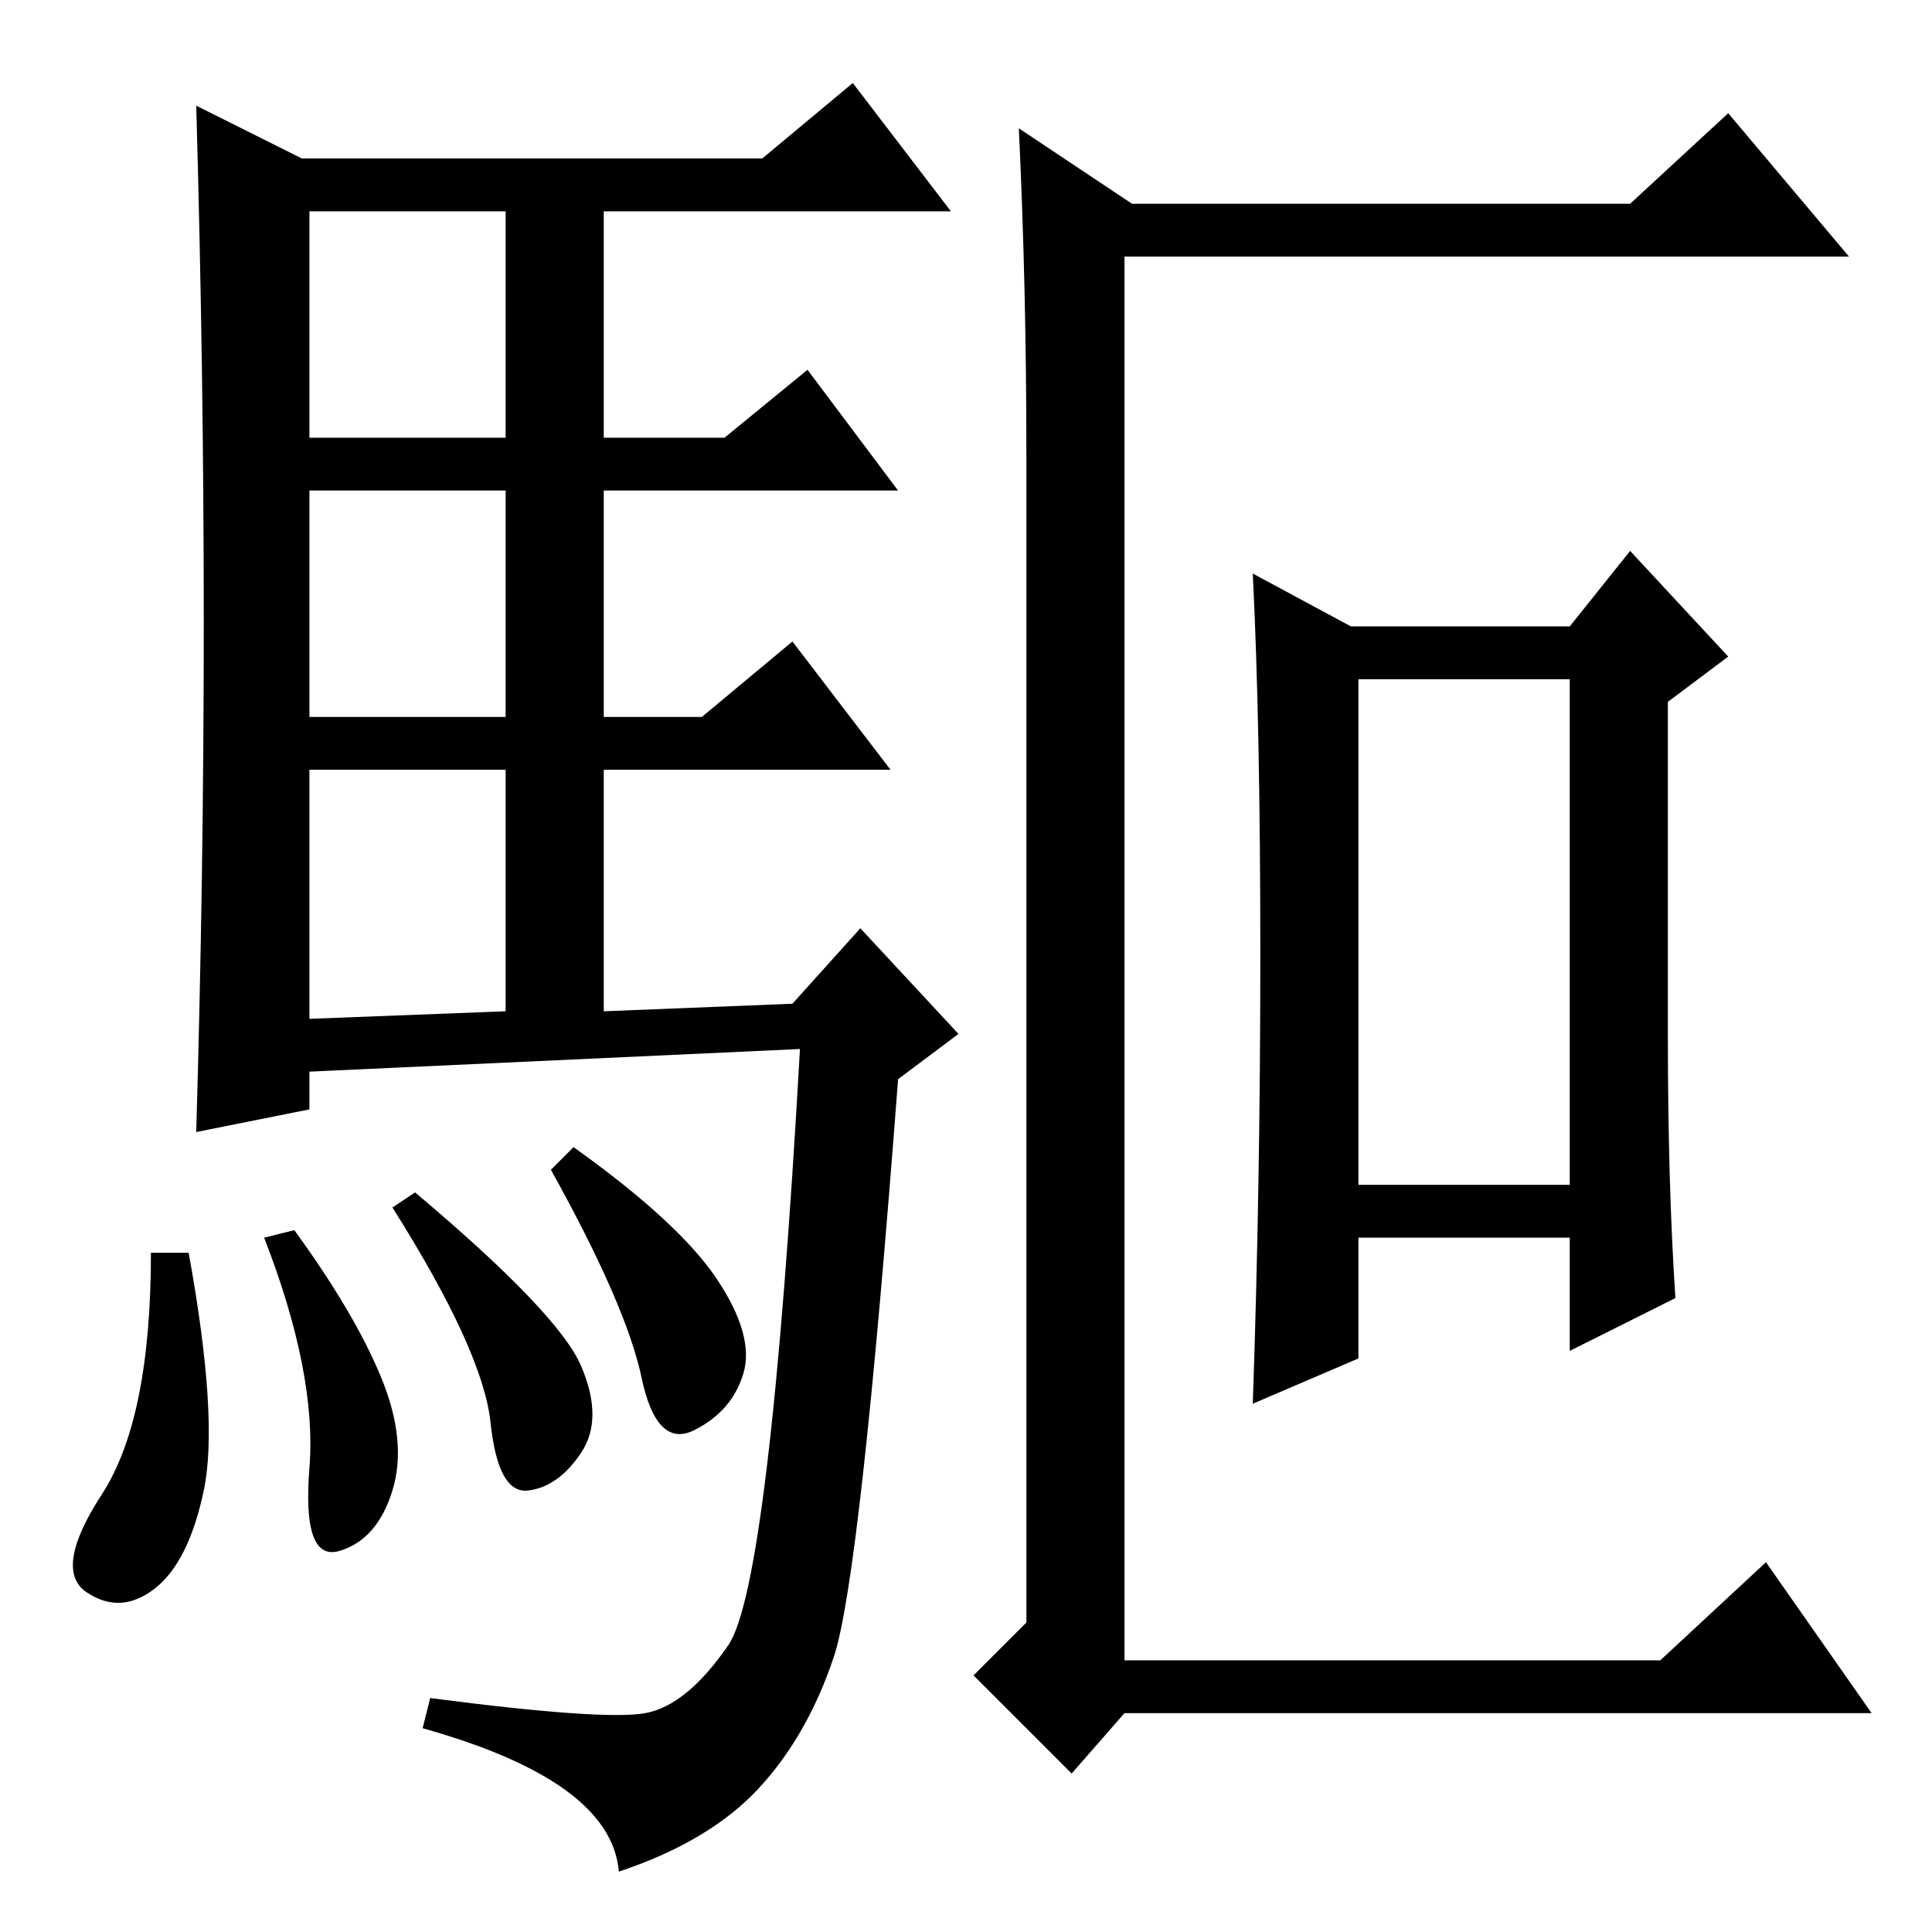 <?xml version="1.0" standalone="no"?>
<!DOCTYPE svg PUBLIC "-//W3C//DTD SVG 1.1//EN" "http://www.w3.org/Graphics/SVG/1.1/DTD/svg11.dtd" >
<svg xmlns="http://www.w3.org/2000/svg" xmlns:xlink="http://www.w3.org/1999/xlink" version="1.1" viewBox="0 -36 256 256">
  <g transform="matrix(1 0 0 -1 0 220)">
   <path fill="currentColor"
d="M27 173.5q0 33.5 -1 68.5l14 -7h61l12 10l13 -17h-46v-30h16l11 9l12 -16h-39v-30h13l12 10l13 -17h-38v-32l25 1l9 10l13 -14l-8 -6q-5 -66 -8.5 -76.5t-10 -17.5t-18.5 -11q-1 12 -26 19l1 4q23 -3 28.5 -2t11 9t9.5 79l-65 -3v-5l-15 -3q1 34 1 67.5zM41 198h26v30
h-26v-30zM41 161h26v30h-26v-30zM41 121l26 1v32h-26v-33zM25 90q4 -22 2 -31.5t-6.5 -13t-9 -0.5t2 13t6.5 32h5zM39 93q8 -11 11.5 -19.5t1.5 -15t-7 -8t-4 11t-6 30.5zM55 98q19 -16 22 -23t0 -11.5t-7 -5t-5 9t-13 28.5zM76 104q14 -10 19 -17.5t3.5 -12.5t-6.5 -7.5
t-7 7t-12 27.5zM180 99h28v67h-28v-67zM136 196q0 22 -1 43l15 -10h66l13 12l16 -19h-96v-186h71l14 13l14 -20h-99l-7 -8l-13 13l7 7v155zM167 129.5q0 30.5 -1 50.5l13 -7h29l8 10l13 -14l-8 -6v-44q0 -20 1 -35l-14 -7v15h-28v-16l-14 -6q1 29 1 59.5z" />
  </g>

</svg>
